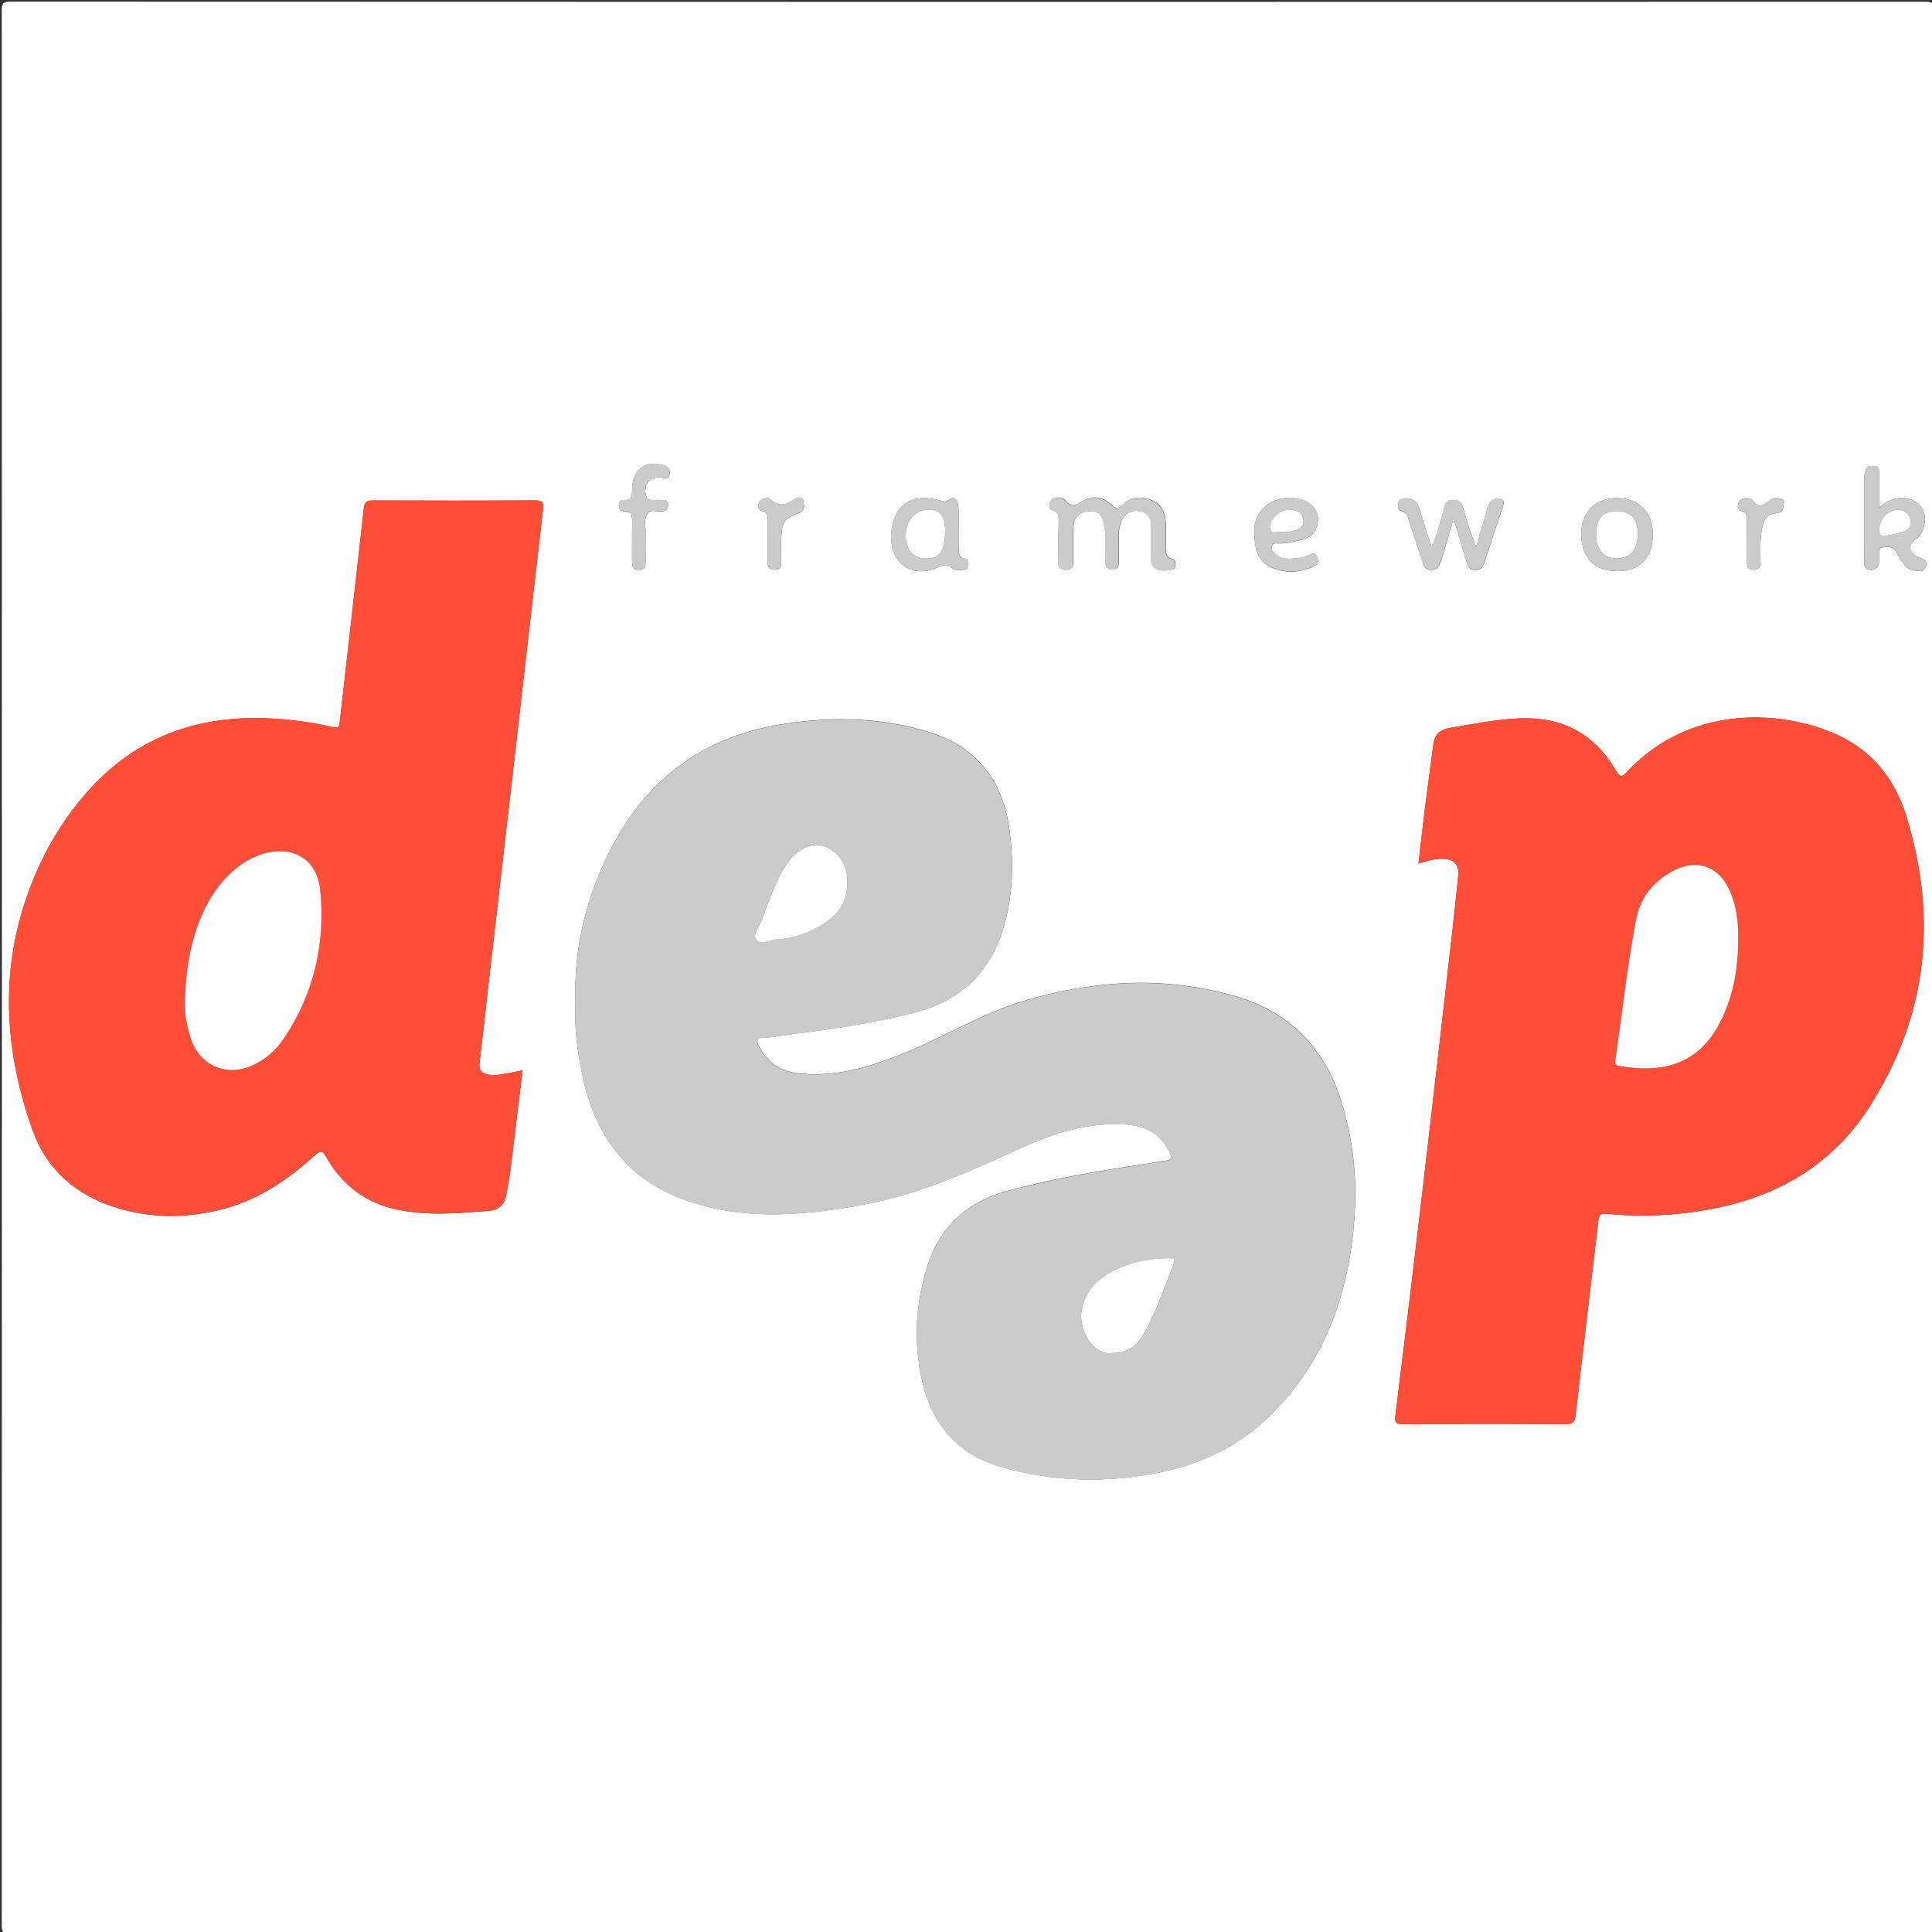<?xml version="1.0" encoding="utf-8"?>
<!-- Generator: Adobe Illustrator 22.1.0, SVG Export Plug-In . SVG Version: 6.00 Build 0)  -->
<svg version="1.1" baseProfile="tiny" id="Layer_1" xmlns="http://www.w3.org/2000/svg" xmlns:xlink="http://www.w3.org/1999/xlink"
	 x="0px" y="0px" viewBox="0 0 2000 2000" xml:space="preserve">
<rect x="0" y="0" width="2000" height="2000" fill="#333333" stroke="none"/>
<g>
	<g>
		<path fill="#FEFEFE" d="M1002,2002c-330.4,0-660.8,0-991.2,0.2c-7.3,0-9-1.6-9-9C2,1332.4,2,671.5,1.8,10.7c0-7.3,1.6-9,9-9
			C671.5,2,1332.4,2,1993.2,1.8c7.3,0,9,1.6,9,9c-0.2,660.8-0.2,1321.6,0,1982.4c0,7.3-1.6,9-9,9
			C1662.8,2001.9,1332.4,2002,1002,2002z M595.7,1037.3c-1.4,25.8,2.1,52.8,8,79.5c13.9,62.3,48.7,107,110.7,127.2
			c35.1,11.5,71.3,14.7,108.4,12.3c27.9-1.8,55.3-5.8,82.6-11.7c53.1-11.4,102.2-33.7,151.2-56.1c33.9-15.5,69-26.6,107.1-24.6
			c21.4,1.2,38.3,9.1,47.4,29.7c2,4.6,2.2,7.1-3.8,7.8c-7.1,0.8-14,2.4-21.1,3.4c-48,7.2-96,15.2-142.9,27.8
			c-39.6,10.6-68.4,34.8-81.8,73.9c-13.9,40.6-16.3,82.7-6.5,124.6c10.2,43.7,36.8,74.6,80.6,87.2c54.8,15.8,110.5,17.3,166.5,5.6
			c42.6-8.9,80.6-27.3,111.9-57.8c57.7-56.2,82.5-127.1,88.1-205.5c2.9-40.3-1.2-80.4-13.2-119.3c-17.4-56.4-53.8-94-110.9-110.3
			c-42.8-12.2-86.4-16.2-130.9-12c-30.5,2.9-60.1,8.8-89.4,17.8c-41,12.6-77.6,34.9-116.8,51.3c-36.2,15.1-72.8,27.1-112.9,23.2
			c-19.9-1.9-34.1-11.3-42.7-29.3c-2.4-4.9-1.4-7.7,4.1-7.8c10.7-0.2,21.2-2.6,31.8-3.9c42.1-5.1,84.1-11.6,125.2-22
			c45.6-11.5,76.9-39.6,91.4-84.7c11-34.3,11.9-69.6,7.2-105c-6.7-50-33.7-85.1-82-100.4c-50.2-15.9-102-16.8-153.8-8.5
			c-82.4,13.2-141.8,58.3-178.6,132.6C606.7,930.6,593.8,981.6,595.7,1037.3z M541,1107.9c-4.8,1-8.5,2-12.2,2.6
			c-7.7,1.2-15.3,3.4-23.2,2c-6.9-1.2-10.1-4.7-9.2-12.1c2.9-23.6,5.4-47.2,8.1-70.7c9.5-82.7,19-165.4,28.5-248.1
			c9.7-84.6,19.3-169.3,29.1-253.9c0.8-6.8,0.1-9.7-8.1-9.7c-56,0.4-112,0.3-167.9,0.1c-6.4,0-8.7,1.4-9.5,8.4
			c-8.1,73.7-16.6,147.3-24.9,221c-0.6,5.1-1.4,6.5-7,5.2c-23.5-5.3-47.3-8.5-71.5-9.2c-69.6-2-129.9,19.4-178,71
			c-23.3,24.9-41.7,53.3-55.7,84.3c-40.4,89.3-38.1,180.1-5.9,270.7c14.7,41.4,45.4,68.2,87.7,81c34.7,10.5,69.8,10.7,105,2.3
			c38.8-9.2,70.8-30.4,99.7-56.9c5.6-5.2,8-4.7,11.8,2c15.7,27.6,38.9,46.2,70,53.5c32.8,7.7,66,4.8,99.1,2
			c9.3-0.8,15.5-6.5,17.2-16.1c1.6-8.9,3.3-17.9,4.5-26.9C532.7,1176.5,536.7,1142.7,541,1107.9z M1468.4,894
			c4.7-1.4,8.3-2.7,12.1-3.5c4.1-0.8,8.4-1.6,12.5-1.5c13.4,0.6,17.8,6.1,16.4,19.3c-2,18.4-3.8,36.9-5.9,55.3
			c-10.1,88.8-20.2,177.7-30.6,266.5c-9.2,78.5-18.7,156.9-28.4,235.3c-0.9,7.2,0.4,8.9,7.5,8.8c56.3-0.2,112.6-0.3,168.9,0
			c7,0,9.3-1.8,10.2-9c7.6-67.2,15.7-134.3,23.5-201.5c0.6-5.4,1.9-7.8,8.4-7.2c36.1,3.6,72.2,1.9,107.9-4.8
			c69-12.9,125.7-45.5,164.1-105.5c60.5-94.4,71.2-195.7,38.2-302c-12.8-41.4-39.6-71.8-80.4-87.4c-66.4-25.4-151.1-19.3-208.1,41.8
			c-4.9,5.3-7.2,7.1-11.9-0.9c-21.7-37.3-54.3-55.4-97.8-54.1c-25.2,0.7-49.7,5.9-74.3,10c-10.1,1.7-15.6,6.9-16.9,17
			c-2.9,22.6-6.1,45.1-8.9,67.7C1472.6,856.6,1470.6,875,1468.4,894z M1095.7,559.1c0,6.5-0.1,13,0,19.5c0.1,5.1-1.3,10.9,6.9,11.2
			c8.3,0.3,8.5-5.3,8.5-11.1c0.1-11.4-0.2-22.8,0.2-34.2c0.4-9.3,6.5-14.9,15.7-15.3c9.8-0.4,13.6,2.9,15.9,12.8
			c3,13.2,1,26.6,1.4,39.8c0.2,5.2,1.9,8,7.5,7.8c5.2-0.2,6.5-3.2,6.5-7.7c-0.1-9.4,0.1-18.9-0.1-28.3c-0.1-5,0.9-9.7,2.7-14.3
			c3.2-8.1,11-11.9,20-10c8.2,1.7,10.7,7.5,10.7,15.2c0,10.1,0.5,20.2-0.1,30.3c-0.7,12.7,4.4,17.4,20.1,15.2
			c2.8-0.4,5.1-1.1,5.2-4.6c0.1-2.7,0.2-6-2.8-6.6c-7.8-1.6-6.9-7.3-6.9-12.8c0-7.8,0.1-15.6-0.1-23.4c-0.4-11.1-4-20.5-15.2-25
			c-10.9-4.4-21.4-3.1-29.7,5.2c-4.8,4.8-7.4,3.7-11.7-0.4c-9-8.3-19.6-10-29.5-3.6c-7.2,4.7-12.5,6.7-18.5-1.3
			c-2.5-3.3-7.2-2.5-11-1.4c-2.6,0.8-4.3,2.9-4.8,5.7c-0.5,2.8-0.1,5.9,2.8,6.5c7.3,1.5,6.6,6.8,6.6,12.1
			C1095.7,546.7,1095.7,552.9,1095.7,559.1z M1503.8,540.3c0.7,0,1.3,0,2,0c4.1,13.5,8.1,27,12.2,40.4c1.4,4.5,2.3,9.4,9.2,9.3
			c6.4-0.1,8.2-3.9,9.8-8.8c5.9-18.2,11.9-36.4,18-54.5c1.2-3.7,3.5-8.4-1.6-9.9c-4.5-1.4-9.8,0-12.2,5.3c-1.1,2.3-1.5,5-2.2,7.4
			c-3.6,12.1-7.3,24.2-10.9,36.4c-5.8-13.5-10-26.7-13.4-40.1c-1.9-7.6-6.6-8.8-13-8c-6.2,0.8-6,6.3-7.2,10.3
			c-3.6,12.1-6.1,24.6-12.7,38.2c-4.7-14.8-8.8-27.4-12.6-40.1c-2.3-7.8-7.3-11-15.2-10.3c-3.2,0.3-5.8,1.2-6.4,4.7
			c-0.5,3.3-0.9,7.5,3,8.3c6.4,1.3,6.7,6.3,8.2,10.7c4.9,14.4,9.5,29,14.4,43.4c1.3,3.8,3.2,7.1,8.2,7c4.5,0,7.4-2.2,9-6.1
			c1.4-3.6,2.6-7.3,3.7-11C1497.3,561.9,1500.6,551.1,1503.8,540.3z M1945.3,525.5c0-13.6,0-25,0-36.4c0-3.5-0.4-6.6-4.9-6.7
			c-3.9-0.1-8.1-0.8-9.2,4.7c-0.4,1.9-1.2,3.8-1.2,5.7c-0.1,29.9-0.1,59.9-0.1,89.8c0,4.1,1.3,6.9,5.9,7.3c4.5,0.4,7.7-1.5,9-5.7
			c0.7-2.4,0.2-5.2,0.6-7.7c0.5-3.5-2.1-8.6,3.5-9.8c5.4-1.1,11-1.4,14.3,4.9c2.2,4.3,4.9,8.4,7.7,12.4c4.1,6,10.6,7.2,17.1,7.2
			c3,0,5.3-2.5,5.9-5.7c1.4-8.1-6.2-6.9-10-9.5c-8.5-5.7-8.8-12-0.4-18.1c7-5.1,11.1-16.9,8.3-26.4c-2.7-9.4-9.6-14.4-19.2-15.7
			C1962.7,514.3,1954.2,517.6,1945.3,525.5z M992.3,547.8C992.3,547.8,992.3,547.8,992.3,547.8c0-7.8,0.4-15.6-0.2-23.4
			c-0.5-6.3-3.4-11.1-10.8-6.5c-3,1.8-5.3,1.1-8.2,0.3c-28.1-8.3-47.5,3.3-50.4,32.5c-2.7,27.4,16.2,47.1,42.8,38.7
			c7.7-2.4,13.9-8.6,21.5,0c1.3,1.5,5.6,0.6,8.5,0.6c3,0,6.2,0,6.4-4.2c0.1-3.1,1-6.7-3.7-7.7c-5.5-1.1-5.7-5.5-5.8-9.8
			C992.2,561.5,992.3,554.6,992.3,547.8z M1298.6,552.4c0.2,15,2.8,27.4,15.8,34c15.1,7.7,30.7,6.9,45.9-0.2
			c4.1-1.9,5.1-5.2,3.1-9.7c-2.2-4.8-5-3.5-8.7-2c-3.5,1.5-7.3,3-11.1,3.3c-8.7,0.8-17.7,2.2-24.5-5.6c-1.8-2-3.3-4.2-2.5-7
			c1-3.4,4.1-2.7,6.6-2.6c8.5,0.2,16.7-2,24.8-4c10.4-2.6,15.8-9.5,16.4-20.1c0.5-8.7-5.6-17.4-15-20.5
			C1321.2,508.2,1296.4,527.1,1298.6,552.4z M1711,553.4c0-23.1-14.4-37.8-37.2-37.8c-22.3,0-37.2,14.9-36.9,37.3
			c0.4,27,15.7,38,37,38.3C1695.4,591.6,1710.8,579.4,1711,553.4z M684.9,494.3c2.7,0.4,7,3.4,8.3-3.1c1.1-5.7-1.7-8-6.9-9.6
			c-18.2-5.4-31.4,4.3-31.9,24.1c-0.2,5.9,1,12.5-8.3,11.9c-3.6-0.2-5.4,1.4-5.4,5.2c0.1,3.8,1.5,6.6,5.6,6.4
			c7.6-0.3,8.1,4.4,8.1,10.2c-0.2,13.7,0,27.3-0.1,41c0,4.9,0.1,9.3,6.8,9.4c6.5,0.1,7.2-3.9,7.2-9c-0.1-9.8-0.2-19.5,0-29.3
			c0.1-6.1-1.7-12.6,1.1-18.3c3.7-7.5,11.1-2.7,16.7-3.8c4-0.8,5.4-3,5.4-6.7c0-3.8-2.1-5.1-5.6-5.1c-2.6,0-5.2-0.2-7.8,0.1
			c-8.1,0.9-10.3-3.7-10-10.6C668.5,498.1,674.3,493.4,684.9,494.3z M1808.5,559.7c0,7.2,0.1,14.3,0,21.5c-0.1,4.7,0.8,8.4,6.7,8.6
			c6.4,0.1,7.3-3.8,7.3-9c-0.1-11.7-0.8-23.4,1.8-34.9c1.7-7.5,4.8-13.7,13.4-14.5c4.8-0.4,8.2-1.5,8.3-7.1c0.1-2.8,2.4-6-1.4-7.7
			c-4.1-1.8-8.8-1.8-12.1,1.1c-6.3,5.5-11.7,9.4-18.1,0.2c-1.5-2.2-5.2-2.4-8.2-2.1c-3.6,0.4-6.1,2.4-6.9,5.9
			c-0.8,3.5,0.1,6.6,4.1,7.5c5.3,1.1,5.1,5.1,5.1,9.1C1808.5,545.4,1808.5,552.6,1808.5,559.7z M794.8,559.3c0,7.5,0.1,14.9,0,22.4
			c-0.1,5,1.5,8.1,7.1,8.1c5.8,0,6.9-3.5,6.8-8.3c-0.1-7.5-0.3-14.9,0-22.4c0.7-19.6,2.4-22,19.1-28.2c6.1-2.3,4.5-7.4,4-11.5
			c-0.6-5.3-6.3-4.8-8.4-3.3c-9.3,6.9-17.9,9.3-27-0.1c-0.7-0.7-2.5-0.3-3.8-0.2c-3.7,0.2-6.1,2.3-7.1,5.7c-0.8,3-0.4,6.5,3,7.3
			c6.8,1.5,6.3,6.3,6.3,11.2C794.8,546.4,794.9,552.8,794.8,559.3z"/>
		<path fill="#CBCBCB" d="M595.7,1037.3c-1.9-55.7,11-106.8,34.8-154.8c36.8-74.3,96.2-119.4,178.6-132.6
			c51.8-8.3,103.7-7.3,153.8,8.5c48.2,15.2,75.3,50.4,82,100.4c4.7,35.3,3.8,70.7-7.2,105c-14.5,45.2-45.8,73.2-91.4,84.7
			c-41.2,10.4-83.1,16.9-125.2,22c-10.6,1.3-21,3.7-31.8,3.9c-5.5,0.1-6.5,2.9-4.1,7.8c8.7,18,22.8,27.4,42.7,29.3
			c40.1,3.9,76.7-8.1,112.9-23.2c39.3-16.4,75.9-38.7,116.8-51.3c29.2-9,58.8-15,89.4-17.8c44.5-4.2,88.1-0.2,130.9,12
			c57,16.3,93.5,53.9,110.9,110.3c12,38.9,16,79.1,13.2,119.3c-5.6,78.4-30.4,149.3-88.1,205.5c-31.3,30.5-69.3,48.9-111.9,57.8
			c-55.9,11.7-111.7,10.2-166.5-5.6c-43.8-12.6-70.4-43.4-80.6-87.2c-9.8-41.9-7.4-84,6.5-124.6c13.4-39.1,42.2-63.4,81.8-73.9
			c47-12.5,94.9-20.6,142.9-27.8c7-1.1,14-2.6,21.1-3.4c6-0.7,5.8-3.3,3.8-7.8c-9.1-20.7-26-28.6-47.4-29.7
			c-38.1-2.1-73.2,9-107.1,24.6c-49.1,22.4-98.1,44.8-151.2,56.1c-27.3,5.8-54.7,9.8-82.6,11.7c-37.1,2.4-73.3-0.9-108.4-12.3
			c-62-20.2-96.8-65-110.7-127.2C597.7,1090.2,594.2,1063.2,595.7,1037.3z M1151.6,1400.6c18.1,0.7,27.7-10.3,35-24
			c11.6-21.8,19.2-45.3,28.4-68.1c2.3-5.7-0.5-5.9-4.7-5.9c-19,0-37.4,3.4-54.6,11.5c-18.3,8.6-32.3,21.3-36,42.7
			C1115.9,1378.2,1133.2,1403.9,1151.6,1400.6z M877.1,911.4c0,1,0-0.3,0-1.6c-0.3-15.4-10.6-29.9-24.3-34.1
			c-11.6-3.6-26.3,2.4-35.5,14.6c-13.8,18.5-20.3,40.4-28.5,61.5c-2.7,6.8-9.8,15.1-6.2,20.5c4.6,6.8,14.4,0.4,21.8,0
			c17.4-1,33.7-6.7,48.3-16.2C867.8,946.3,878,933,877.1,911.4z"/>
		<path fill="#FE4E37" d="M541,1107.9c-4.2,34.8-8.3,68.6-12.5,102.4c-1.1,9-2.8,18-4.5,26.9c-1.7,9.5-7.9,15.3-17.2,16.1
			c-33.1,2.8-66.3,5.7-99.1-2c-31.1-7.3-54.3-25.9-70-53.5c-3.8-6.7-6.1-7.2-11.8-2c-28.9,26.5-60.9,47.7-99.7,56.9
			c-35.2,8.4-70.3,8.2-105-2.3c-42.3-12.8-73-39.6-87.7-81C1.3,1078.7-0.9,988,39.5,898.7c14-31,32.5-59.3,55.7-84.3
			c48.1-51.6,108.4-73,178-71c24.1,0.7,48,3.9,71.5,9.2c5.5,1.2,6.4-0.2,7-5.2c8.2-73.7,16.8-147.3,24.9-221
			c0.8-6.9,3.1-8.4,9.5-8.4c56,0.2,112,0.3,167.9-0.1c8.1-0.1,8.9,2.9,8.1,9.7c-9.8,84.6-19.4,169.3-29.1,253.9
			c-9.5,82.7-19,165.4-28.5,248.1c-2.7,23.6-5.2,47.2-8.1,70.7c-0.9,7.5,2.3,10.9,9.2,12.1c7.9,1.4,15.5-0.8,23.2-2
			C532.4,1109.9,536.1,1108.9,541,1107.9z M191.5,1034.3c-0.8,13.9,1.7,27.3,5.9,40.4c9,28.3,37,40.7,64,28.3
			c13.4-6.1,24.2-15.6,32.3-27.6c31.4-46.6,43.2-98.6,37.8-153.9c-3.2-32.5-29.1-47.1-60.4-37.1c-10.1,3.2-19,8.4-27.1,15.1
			c-13.2,10.9-23.4,24.4-31.1,39.7C197.8,969,192.7,1001.2,191.5,1034.3z"/>
		<path fill="#FE4E37" d="M1468.4,894c2.2-19,4.2-37.4,6.5-55.7c2.8-22.6,6-45.1,8.9-67.7c1.3-10.2,6.8-15.3,16.9-17
			c24.7-4.1,49.2-9.2,74.3-10c43.4-1.2,76.1,16.9,97.8,54.1c4.6,8,6.9,6.2,11.9,0.9c57-61.2,141.7-67.2,208.1-41.8
			c40.9,15.6,67.6,46,80.4,87.4c32.9,106.3,22.3,207.6-38.2,302c-38.5,60-95.2,92.6-164.1,105.5c-35.7,6.7-71.7,8.4-107.9,4.8
			c-6.5-0.6-7.8,1.8-8.4,7.2c-7.8,67.2-15.9,134.3-23.5,201.5c-0.8,7.2-3.2,9.1-10.2,9c-56.3-0.3-112.6-0.3-168.9,0
			c-7.1,0-8.4-1.7-7.5-8.8c9.8-78.4,19.3-156.8,28.4-235.3c10.4-88.8,20.4-177.7,30.6-266.5c2.1-18.4,4-36.9,5.9-55.3
			c1.4-13.3-3-18.8-16.4-19.3c-4.2-0.2-8.4,0.6-12.5,1.5C1476.7,891.2,1473.1,892.6,1468.4,894z M1799.4,973.5
			c0.3-18-1.4-35.8-9.1-52.3c-11.5-24.8-34-32.4-58.1-19.7c-20.4,10.8-34,27.5-38.3,50.1c-9.3,48.1-14.4,96.9-21.5,145.4
			c-0.5,3.1-0.6,5.7,3.7,6.4c39.1,6.9,79.6,2.2,103.7-43.4C1793.9,1032.9,1799.1,1003.7,1799.4,973.5z"/>
		<path fill="#CBCBCB" d="M1095.7,559.1c0-6.2,0-12.4,0-18.5c0-5.2,0.7-10.5-6.6-12.1c-2.9-0.6-3.2-3.8-2.8-6.5
			c0.5-2.8,2.2-4.9,4.8-5.7c3.8-1.1,8.5-1.9,11,1.4c6,8,11.3,6,18.5,1.3c9.8-6.4,20.5-4.7,29.5,3.6c4.4,4.1,6.9,5.2,11.7,0.4
			c8.4-8.4,18.8-9.7,29.7-5.2c11.2,4.5,14.9,13.9,15.2,25c0.2,7.8,0.1,15.6,0.1,23.4c0,5.5-0.9,11.2,6.9,12.8c3,0.6,2.8,3.9,2.8,6.6
			c-0.1,3.4-2.4,4.2-5.2,4.6c-15.7,2.2-20.8-2.5-20.1-15.2c0.6-10.1,0-20.2,0.1-30.3c0-7.6-2.5-13.4-10.7-15.2
			c-9-1.9-16.7,1.9-20,10c-1.8,4.5-2.8,9.2-2.7,14.3c0.2,9.4,0,18.9,0.1,28.3c0,4.5-1.3,7.5-6.5,7.7c-5.5,0.2-7.3-2.6-7.5-7.8
			c-0.5-13.3,1.6-26.6-1.4-39.8c-2.2-9.9-6.1-13.3-15.9-12.8c-9.2,0.4-15.3,6-15.7,15.3c-0.4,11.4-0.1,22.8-0.2,34.2
			c0,5.8-0.2,11.4-8.5,11.1c-8.2-0.3-6.9-6.1-6.9-11.2C1095.6,572.1,1095.7,565.6,1095.7,559.1z"/>
		<path fill="#CBCBCB" d="M1503.8,540.3c-3.3,10.8-6.5,21.6-9.8,32.3c-1.1,3.7-2.3,7.4-3.7,11c-1.6,4-4.5,6.1-9,6.1
			c-4.9,0-6.9-3.2-8.2-7c-4.8-14.5-9.5-29-14.4-43.4c-1.5-4.4-1.8-9.5-8.2-10.7c-3.9-0.8-3.5-5-3-8.3c0.6-3.5,3.2-4.4,6.4-4.7
			c8-0.7,12.9,2.5,15.2,10.3c3.8,12.7,7.9,25.2,12.6,40.1c6.6-13.6,9.1-26.1,12.7-38.2c1.2-4,1-9.5,7.2-10.3c6.5-0.8,11.2,0.3,13,8
			c3.3,13.4,7.5,26.6,13.4,40.1c3.6-12.1,7.3-24.2,10.9-36.4c0.7-2.5,1.2-5.1,2.2-7.4c2.4-5.3,7.7-6.7,12.2-5.3
			c5.1,1.5,2.8,6.2,1.6,9.9c-6,18.2-12,36.3-18,54.5c-1.6,4.9-3.4,8.7-9.8,8.8c-6.9,0.1-7.8-4.7-9.2-9.3
			c-4.2-13.4-8.2-26.9-12.2-40.4C1505.1,540.3,1504.5,540.3,1503.8,540.3z"/>
		<path fill="#CBCBCB" d="M1945.3,525.5c8.9-7.9,17.5-11.2,27.3-9.8c9.5,1.3,16.4,6.3,19.2,15.7c2.7,9.5-1.3,21.3-8.3,26.4
			c-8.3,6-8.1,12.4,0.4,18.1c3.8,2.6,11.4,1.4,10,9.5c-0.6,3.2-2.9,5.7-5.9,5.7c-6.6,0-13-1.2-17.1-7.2c-2.8-4-5.4-8.1-7.7-12.4
			c-3.3-6.4-8.9-6-14.3-4.9c-5.6,1.1-3,6.3-3.5,9.8c-0.4,2.6,0.1,5.3-0.6,7.7c-1.3,4.2-4.5,6.1-9,5.7c-4.6-0.4-5.9-3.2-5.9-7.3
			c0-29.9,0-59.9,0.1-89.8c0-1.9,0.9-3.8,1.2-5.7c1.1-5.5,5.3-4.7,9.2-4.7c4.6,0.1,5,3.2,4.9,6.7
			C1945.3,500.5,1945.3,511.9,1945.3,525.5z M1950.5,555.1c6.3-1.4,12.7-2.4,18.8-4.3c6.2-1.9,10-6.5,8.3-13.2
			c-1.7-6.7-6.8-10.3-13.8-9.9c-10.1,0.5-19,11.3-18.5,21.5C1945.5,552.7,1946.5,554.8,1950.5,555.1z"/>
		<path fill="#CBCBCB" d="M992.3,547.8c0,6.8-0.1,13.7,0,20.5c0.1,4.3,0.3,8.7,5.8,9.8c4.7,0.9,3.9,4.5,3.7,7.7
			c-0.2,4.2-3.4,4.2-6.4,4.2c-2.9,0-7.2,0.9-8.5-0.6c-7.6-8.6-13.8-2.4-21.5,0c-26.5,8.3-45.5-11.4-42.8-38.7
			c2.9-29.2,22.3-40.8,50.4-32.5c2.9,0.9,5.2,1.6,8.2-0.3c7.4-4.5,10.3,0.2,10.8,6.5C992.7,532.2,992.3,540,992.3,547.8
			C992.3,547.8,992.3,547.8,992.3,547.8z M978.4,549.5c0-15.4-5.3-22-17.6-21.9c-13,0.1-23.3,11.8-23.2,26.3
			c0.1,15.6,7.8,24.4,21.5,24.3C972.9,578,978.4,569.9,978.4,549.5z"/>
		<path fill="#CBCBCB" d="M1298.6,552.4c-2.3-25.3,22.6-44.1,50.8-34.6c9.4,3.2,15.5,11.8,15,20.5c-0.6,10.7-5.9,17.5-16.4,20.1
			c-8.1,2-16.3,4.2-24.8,4c-2.4-0.1-5.6-0.8-6.6,2.6c-0.8,2.8,0.7,5,2.5,7c6.8,7.8,15.8,6.4,24.5,5.6c3.8-0.3,7.6-1.8,11.1-3.3
			c3.6-1.5,6.5-2.8,8.7,2c2,4.5,1,7.8-3.1,9.7c-15.2,7.1-30.8,7.9-45.9,0.2C1301.4,579.8,1298.8,567.4,1298.6,552.4z M1324.8,550.7
			c7.2,0.7,12.8-0.4,18.3-2.6c4-1.6,6.4-4.6,6.3-8.9c-0.1-4.4-1.9-7.9-6.4-9.9c-8.6-3.8-18.2-1.5-24.2,6.4
			c-2.8,3.7-5.3,8.2-3.9,12.5C1316.8,553.5,1322.3,549.9,1324.8,550.7z"/>
		<path fill="#CBCBCB" d="M1711,553.4c-0.1,26-15.6,38.2-37.2,37.8c-21.3-0.3-36.6-11.3-37-38.3c-0.3-22.4,14.7-37.3,36.9-37.3
			C1696.5,515.6,1711,530.3,1711,553.4z M1695.4,553.2c0-16.7-6.9-24.2-22.1-24.1c-14.2,0.1-20.9,7.9-21,24.3
			c0,15.3,7.9,24.6,21.2,24.7C1687.5,578.3,1695.4,569.2,1695.4,553.2z"/>
		<path fill="#CBCBCB" d="M684.9,494.3c-10.6-0.9-16.4,3.7-16.9,12.6c-0.3,7,1.9,11.5,10,10.6c2.6-0.3,5.2,0,7.8-0.1
			c3.5,0,5.6,1.3,5.6,5.1c0,3.8-1.4,5.9-5.4,6.7c-5.6,1.1-13-3.6-16.7,3.8c-2.8,5.7-0.9,12.2-1.1,18.3c-0.2,9.8-0.1,19.5,0,29.3
			c0.1,5.1-0.6,9.1-7.2,9c-6.7-0.1-6.8-4.5-6.8-9.4c0.1-13.7-0.1-27.3,0.1-41c0.1-5.8-0.5-10.5-8.1-10.2c-4.1,0.1-5.5-2.7-5.6-6.4
			c-0.1-3.8,1.8-5.4,5.4-5.2c9.3,0.6,8.1-6,8.3-11.9c0.6-19.7,13.7-29.4,31.9-24.1c5.2,1.5,8,3.9,6.9,9.6
			C691.9,497.7,687.6,494.7,684.9,494.3z"/>
		<path fill="#CBCBCB" d="M1808.5,559.7c0-7.2,0-14.3,0-21.5c0-4,0.2-8-5.1-9.1c-4.1-0.9-4.9-4-4.1-7.5c0.8-3.5,3.3-5.5,6.9-5.9
			c3-0.4,6.7-0.1,8.2,2.1c6.4,9.2,11.8,5.4,18.1-0.2c3.3-2.9,8-2.9,12.1-1.1c3.8,1.7,1.5,5,1.4,7.7c-0.1,5.7-3.5,6.7-8.3,7.1
			c-8.6,0.8-11.7,7-13.4,14.5c-2.6,11.6-1.9,23.3-1.8,34.9c0,5.2-0.9,9.1-7.3,9c-5.9-0.1-6.7-3.8-6.7-8.6
			C1808.6,574,1808.5,566.9,1808.5,559.7z"/>
		<path fill="#CBCBCB" d="M794.8,559.3c0-6.5,0-13,0-19.4c0-4.9,0.5-9.7-6.3-11.2c-3.4-0.7-3.8-4.3-3-7.3c0.9-3.4,3.4-5.4,7.1-5.7
			c1.3-0.1,3.1-0.4,3.8,0.2c9.1,9.4,17.7,6.9,27,0.1c2-1.5,7.8-2,8.4,3.3c0.5,4.1,2.1,9.3-4,11.5c-16.7,6.1-18.5,8.6-19.1,28.2
			c-0.3,7.4-0.1,14.9,0,22.4c0.1,4.8-1.1,8.3-6.8,8.3c-5.6,0-7.2-3.1-7.1-8.1C794.9,574.2,794.8,566.8,794.8,559.3z"/>
		<path fill="#FEFEFE" d="M1151.6,1400.6c-18.4,3.3-35.7-22.4-31.9-43.9c3.7-21.4,17.7-34.1,36-42.7c17.2-8.1,35.6-11.5,54.6-11.5
			c4.2,0,7,0.2,4.7,5.9c-9.2,22.8-16.8,46.3-28.4,68.1C1179.3,1390.3,1169.6,1401.3,1151.6,1400.6z"/>
		<path fill="#FEFEFE" d="M877.1,911.4c0.9,21.7-9.2,34.9-24.4,44.8c-14.6,9.5-30.9,15.2-48.3,16.2c-7.4,0.4-17.2,6.9-21.8,0
			c-3.6-5.4,3.5-13.7,6.2-20.5c8.2-21.1,14.6-43,28.5-61.5c9.1-12.2,23.8-18.2,35.5-14.6c13.7,4.2,24.1,18.7,24.3,34.1
			C877.1,911.1,877.1,912.4,877.1,911.4z"/>
		<path fill="#FEFEFE" d="M191.5,1034.3c1.2-33.1,6.4-65.3,21.4-95.2c7.7-15.3,17.8-28.7,31.1-39.7c8.1-6.7,17-11.9,27.1-15.1
			c31.3-9.9,57.2,4.6,60.4,37.1c5.4,55.3-6.4,107.3-37.8,153.9c-8.1,12-18.9,21.5-32.3,27.6c-27,12.4-55.1,0-64-28.3
			C193.2,1061.6,190.7,1048.2,191.5,1034.3z"/>
		<path fill="#FEFEFE" d="M1799.4,973.5c-0.3,30.3-5.4,59.5-19.7,86.5c-24.1,45.7-64.6,50.3-103.7,43.4c-4.2-0.7-4.1-3.3-3.7-6.4
			c7.1-48.5,12.2-97.3,21.5-145.4c4.4-22.6,17.9-39.3,38.3-50.1c24.1-12.7,46.7-5.2,58.1,19.7
			C1797.9,937.7,1799.7,955.4,1799.4,973.5z"/>
		<path fill="#FEFEFE" d="M1950.5,555.1c-4-0.3-5-2.5-5.2-5.9c-0.6-10.2,8.3-20.9,18.5-21.5c6.9-0.4,12.1,3.2,13.8,9.9
			c1.8,6.7-2,11.3-8.3,13.2C1963.1,552.7,1956.8,553.7,1950.5,555.1z"/>
		<path fill="#FEFEFE" d="M978.4,549.5c0,20.5-5.5,28.6-19.3,28.7c-13.6,0.1-21.4-8.6-21.5-24.3c-0.1-14.6,10.2-26.2,23.2-26.3
			C973.1,527.4,978.4,534.1,978.4,549.5z"/>
		<path fill="#FEFEFE" d="M1324.8,550.7c-2.5-0.8-8.1,2.8-9.9-2.5c-1.5-4.3,1.1-8.8,3.9-12.5c6-7.8,15.6-10.2,24.2-6.4
			c4.5,2,6.3,5.5,6.4,9.9c0.1,4.3-2.3,7.3-6.3,8.9C1337.7,550.3,1332,551.4,1324.8,550.7z"/>
		<path fill="#FEFEFE" d="M1695.4,553.2c0,16-8,25-21.9,24.9c-13.3-0.1-21.2-9.4-21.2-24.7c0-16.4,6.8-24.2,21-24.3
			C1688.5,529,1695.4,536.6,1695.4,553.2z"/>
	</g>
</g>
</svg>
